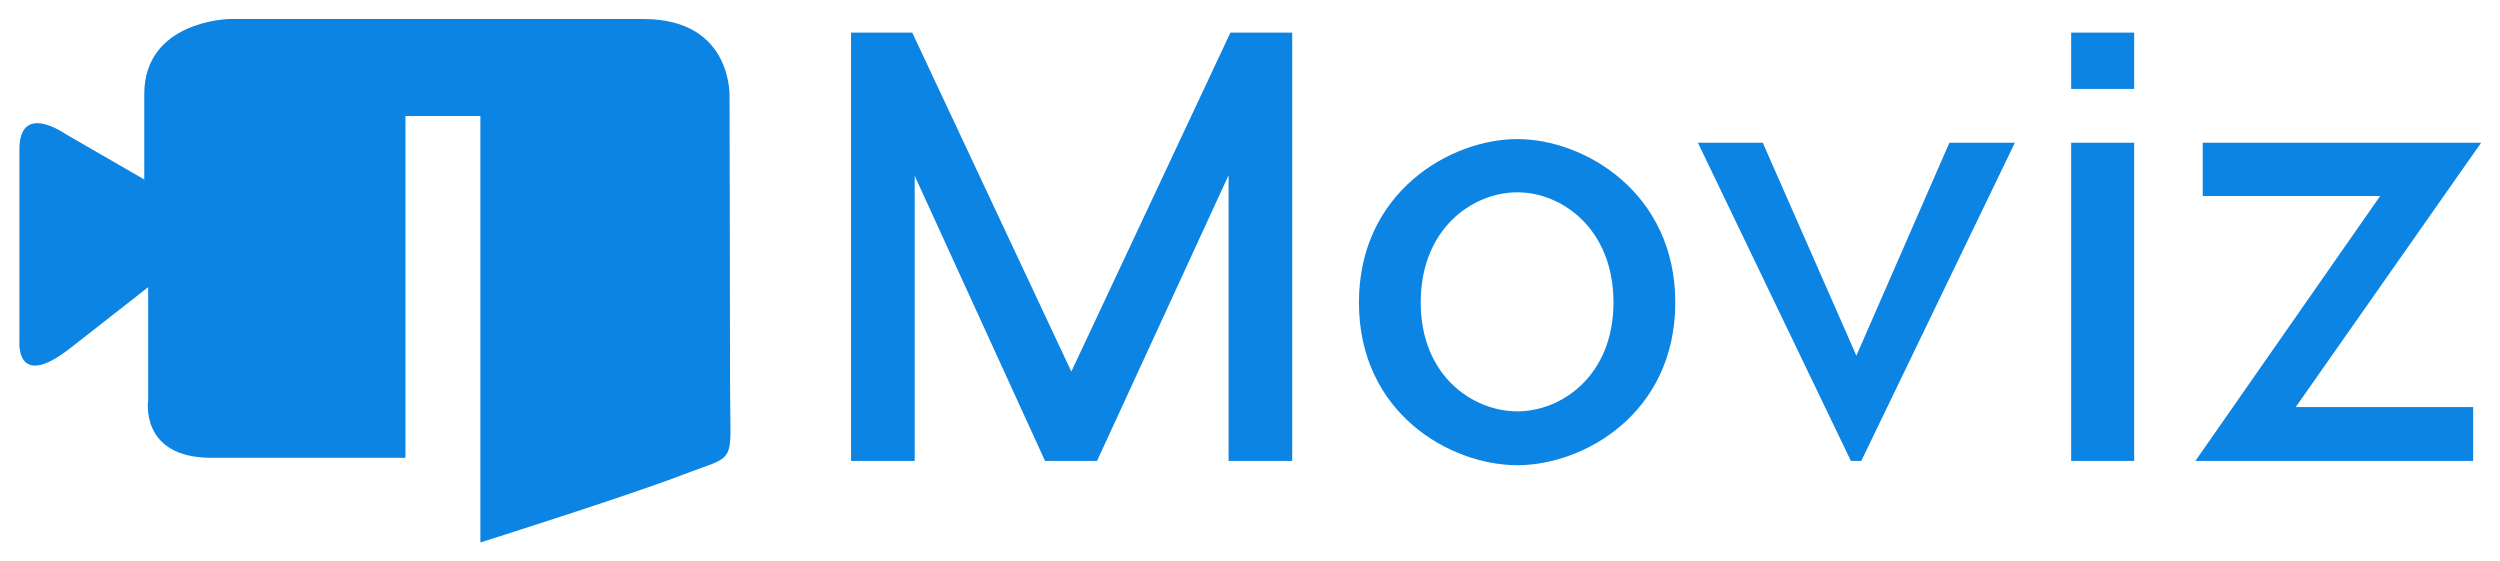 <?xml version="1.0" encoding="UTF-8" standalone="no"?>
<svg width="98px" height="22px" viewBox="0 0 98 22" version="1.1" xmlns="http://www.w3.org/2000/svg" xmlns:xlink="http://www.w3.org/1999/xlink" xmlns:sketch="http://www.bohemiancoding.com/sketch/ns">
    <!-- Generator: Sketch 3.3.1 (12002) - http://www.bohemiancoding.com/sketch -->
    <title>logo</title>
    <desc>Created with Sketch.</desc>
    <defs></defs>
    <g id="Page-1" stroke="none" stroke-width="1" fill="none" fill-rule="evenodd" sketch:type="MSPage">
        <g id="logo" sketch:type="MSLayerGroup" fill="#0C84E4">
            <g id="Page-1" sketch:type="MSShapeGroup">
                <g id="Path-1-+-Moviz">
                    <path d="M18.831,21.264 C18.831,21.264 24.583,19.449 26.766,18.61 C28.949,17.771 28.618,18.323 28.618,15.125 C28.618,11.927 28.598,3.808 28.598,3.808 C28.598,3.808 28.742,0.746 25.227,0.746 L8.977,0.746 C8.977,0.746 5.655,0.81 5.655,3.695 C5.655,6.58 5.655,7.035 5.655,7.035 L2.568,5.254 C2.568,5.254 0.761,3.972 0.761,5.861 L0.761,13.373 C0.761,13.373 0.598,15.33 2.747,13.653 C4.896,11.976 5.808,11.256 5.808,11.256 L5.808,15.686 C5.808,15.686 5.46,17.945 8.279,17.945 L15.893,17.945 L15.893,4.546 L18.831,4.546 L18.831,18.407 L18.831,21.264 L18.831,21.264 Z" id="Path-1"></path>
                    <path d="M50.655,1.278 L48.233,1.278 L41.996,14.566 L35.76,1.278 L33.361,1.278 L33.361,18.068 L35.856,18.068 L35.856,6.891 L40.965,18.068 L43.004,18.068 L48.161,6.867 L48.161,18.068 L50.655,18.068 L50.655,1.278 L50.655,1.278 Z M59.482,5.452 C56.844,5.452 53.27,7.538 53.27,11.856 C53.27,16.197 56.844,18.236 59.482,18.236 C62.097,18.236 65.671,16.197 65.671,11.856 C65.671,7.538 62.097,5.452 59.482,5.452 L59.482,5.452 L59.482,5.452 Z M59.482,7.538 C61.209,7.538 63.248,8.954 63.248,11.856 C63.248,14.734 61.209,16.125 59.482,16.125 C57.731,16.125 55.692,14.734 55.692,11.856 C55.692,8.954 57.731,7.538 59.482,7.538 L59.482,7.538 L59.482,7.538 Z M78.983,5.595 L76.416,5.595 L72.77,13.943 L69.101,5.595 L66.558,5.595 L72.555,18.068 L72.962,18.068 L78.983,5.595 L78.983,5.595 Z M83.66,1.278 L81.19,1.278 L81.19,3.485 L83.66,3.485 L83.66,1.278 L83.66,1.278 Z M83.66,5.595 L81.19,5.595 L81.19,18.068 L83.66,18.068 L83.66,5.595 L83.66,5.595 Z M97.26,5.595 L86.347,5.595 L86.347,7.682 L93.303,7.682 L86.059,18.068 L96.948,18.068 L96.948,15.957 L89.993,15.957 L97.26,5.595 L97.26,5.595 Z" id="Moviz"></path>
                </g>
            </g>
        </g>
    </g>
</svg>